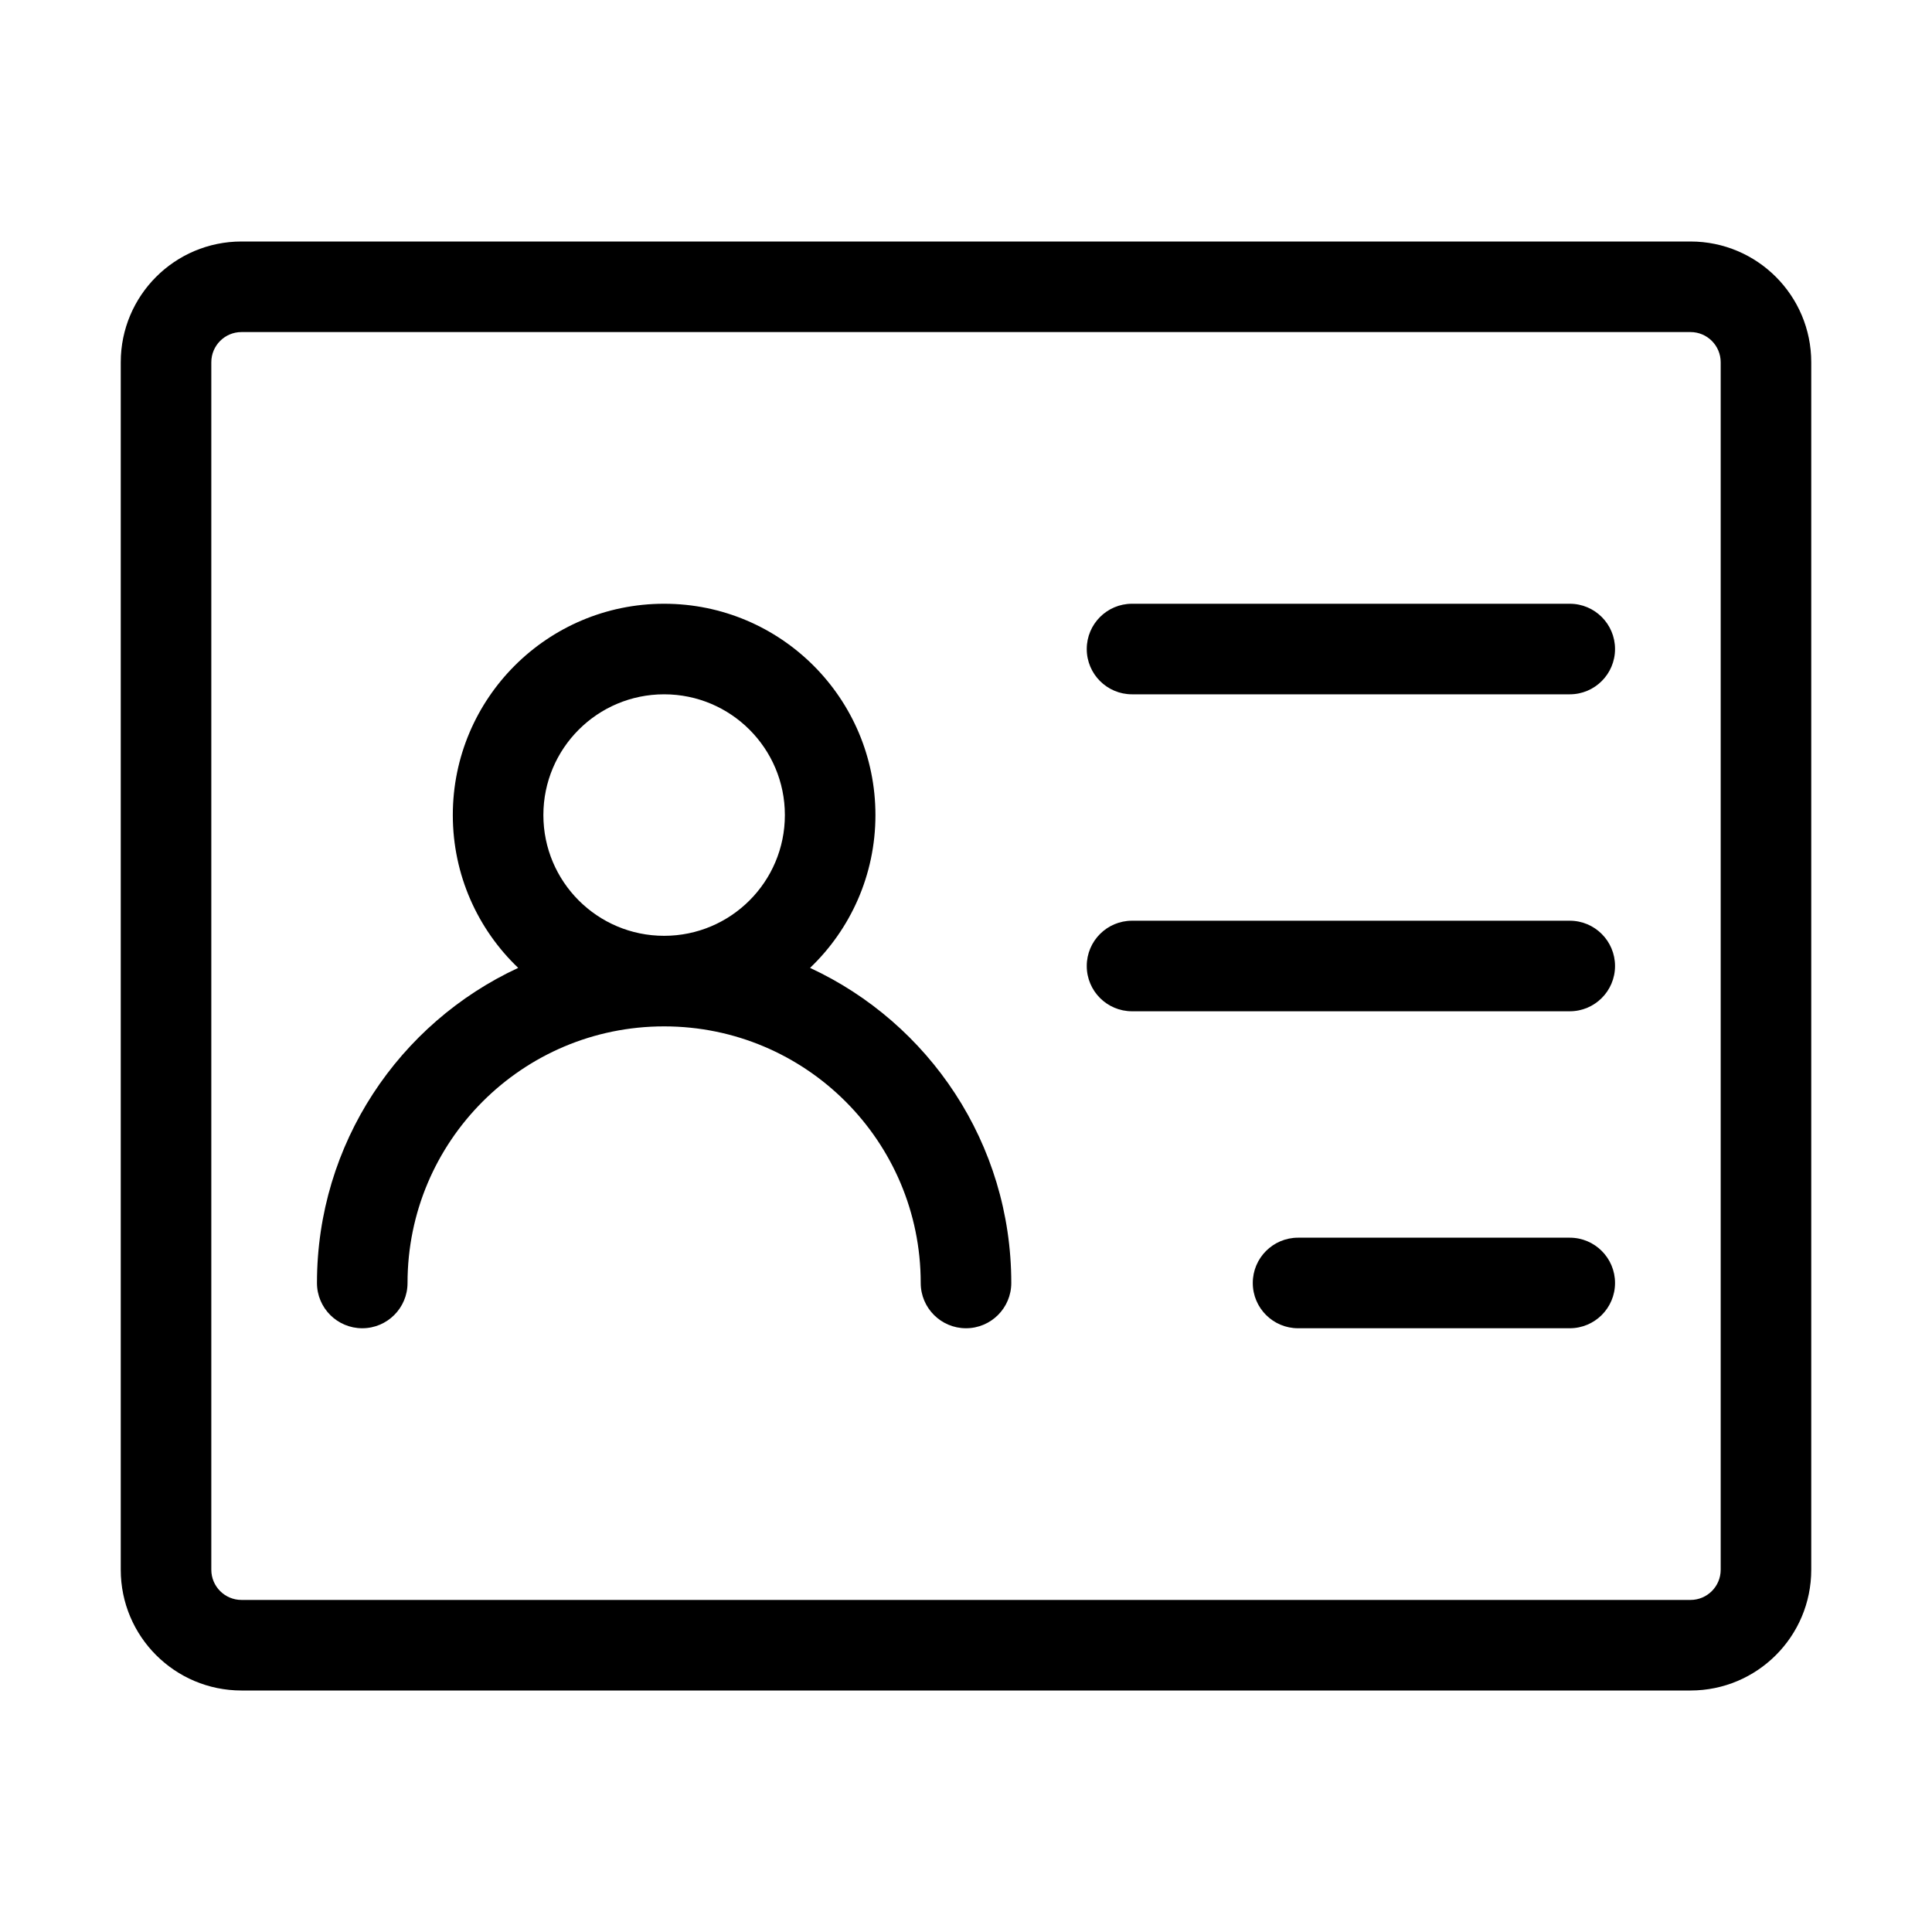 <?xml version="1.0" standalone="no"?><!DOCTYPE svg PUBLIC "-//W3C//DTD SVG 1.1//EN" "http://www.w3.org/Graphics/SVG/1.1/DTD/svg11.dtd"><svg class="icon" width="200px" height="200.00px" viewBox="0 0 1024 1024" version="1.1" xmlns="http://www.w3.org/2000/svg"><path d="M896 128c35.346 0 64 28.654 64 64v640c0 35.346-28.654 64-64 64H128c-35.346 0-64-28.654-64-64V192c0-35.346 28.654-64 64-64h768z m0 48H128c-8.837 0-16 7.163-16 16v640c0 8.837 7.163 16 16 16h768c8.837 0 16-7.163 16-16V192c0-8.837-7.163-16-16-16z m-544 144c61.856 0 112 50.144 112 112 0 31.858-13.301 60.608-34.653 81.003C492.323 542.214 536 606.006 536 680c0 13.254-10.746 24-24 24-13.254 0-24-10.746-24-24 0-75.11-60.89-136-136-136s-136 60.89-136 136c0 13.254-10.746 24-24 24-13.254 0-24-10.746-24-24 0-73.994 43.675-137.786 106.653-167.002C253.301 492.608 240 463.856 240 432c0-61.856 50.144-112 112-112z m480 336c13.254 0 24 10.746 24 24 0 13.254-10.746 24-24 24h-144c-13.254 0-24-10.746-24-24 0-13.254 10.746-24 24-24h144z m0-168c13.254 0 24 10.746 24 24 0 13.254-10.746 24-24 24H600c-13.254 0-24-10.746-24-24 0-13.254 10.746-24 24-24h232z m-480-120c-35.346 0-64 28.654-64 64s28.654 64 64 64 64-28.654 64-64-28.654-64-64-64z m480-48c13.254 0 24 10.746 24 24 0 13.254-10.746 24-24 24H600c-13.254 0-24-10.746-24-24 0-13.254 10.746-24 24-24h232z" /></svg>